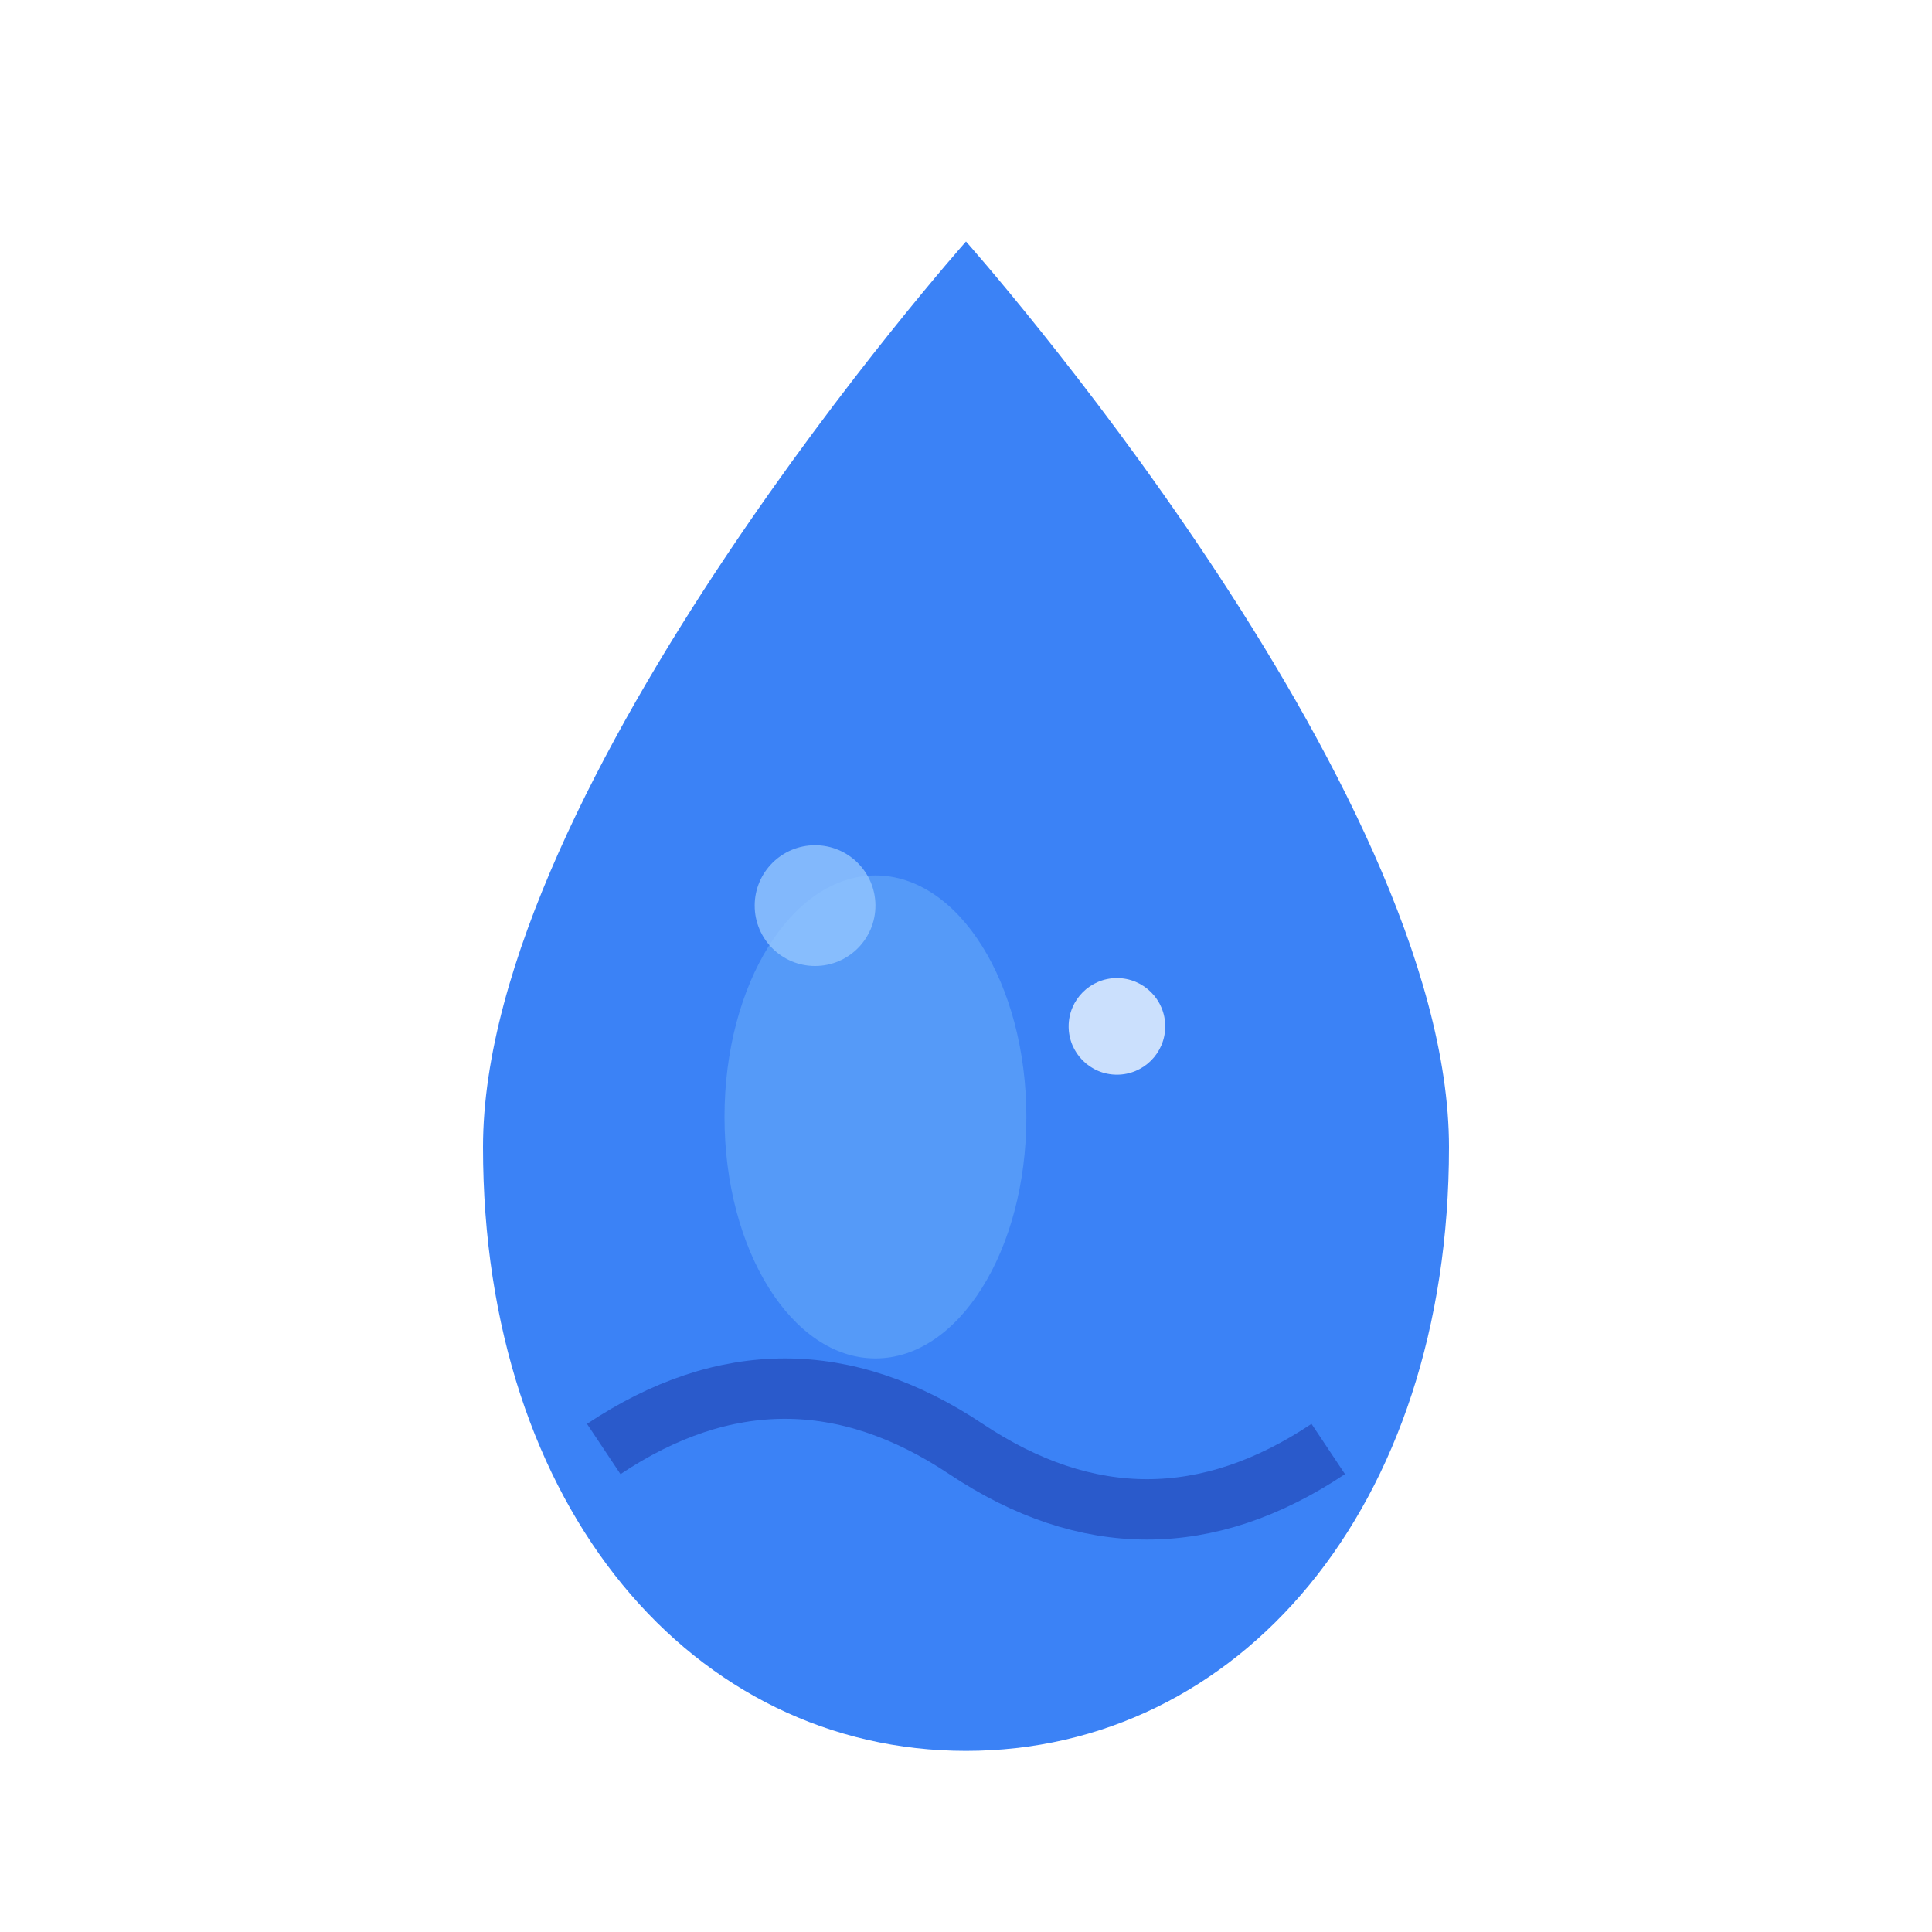 <svg xmlns="http://www.w3.org/2000/svg" viewBox="0 0 32 32" width="32" height="32">
  <!-- Water drop shape -->
  <path d="M16 4 
           C16 4, 8 13, 8 19 
           C8 25, 11.5 29, 16 29 
           C20.5 29, 24 25, 24 19 
           C24 13, 16 4, 16 4 Z" 
        fill="#3b82f6"/>
  
  <!-- Inner highlight -->
  <ellipse cx="14.5" cy="18.5" rx="2.5" ry="4" 
           fill="#60a5fa" 
           opacity="0.7"/>
  
  <!-- Small bubble -->
  <circle cx="13.5" cy="15" r="1" 
          fill="#93c5fd" 
          opacity="0.8"/>
  
  <!-- Tiny bubble -->
  <circle cx="18.5" cy="17" r="0.8" 
          fill="#dbeafe" 
          opacity="0.9"/>
  
  <!-- Wave pattern at bottom -->
  <path d="M10 24 Q13 22, 16 24 T22 24" 
        stroke="#1e40af" 
        stroke-width="1" 
        fill="none" 
        opacity="0.6"/>
</svg>